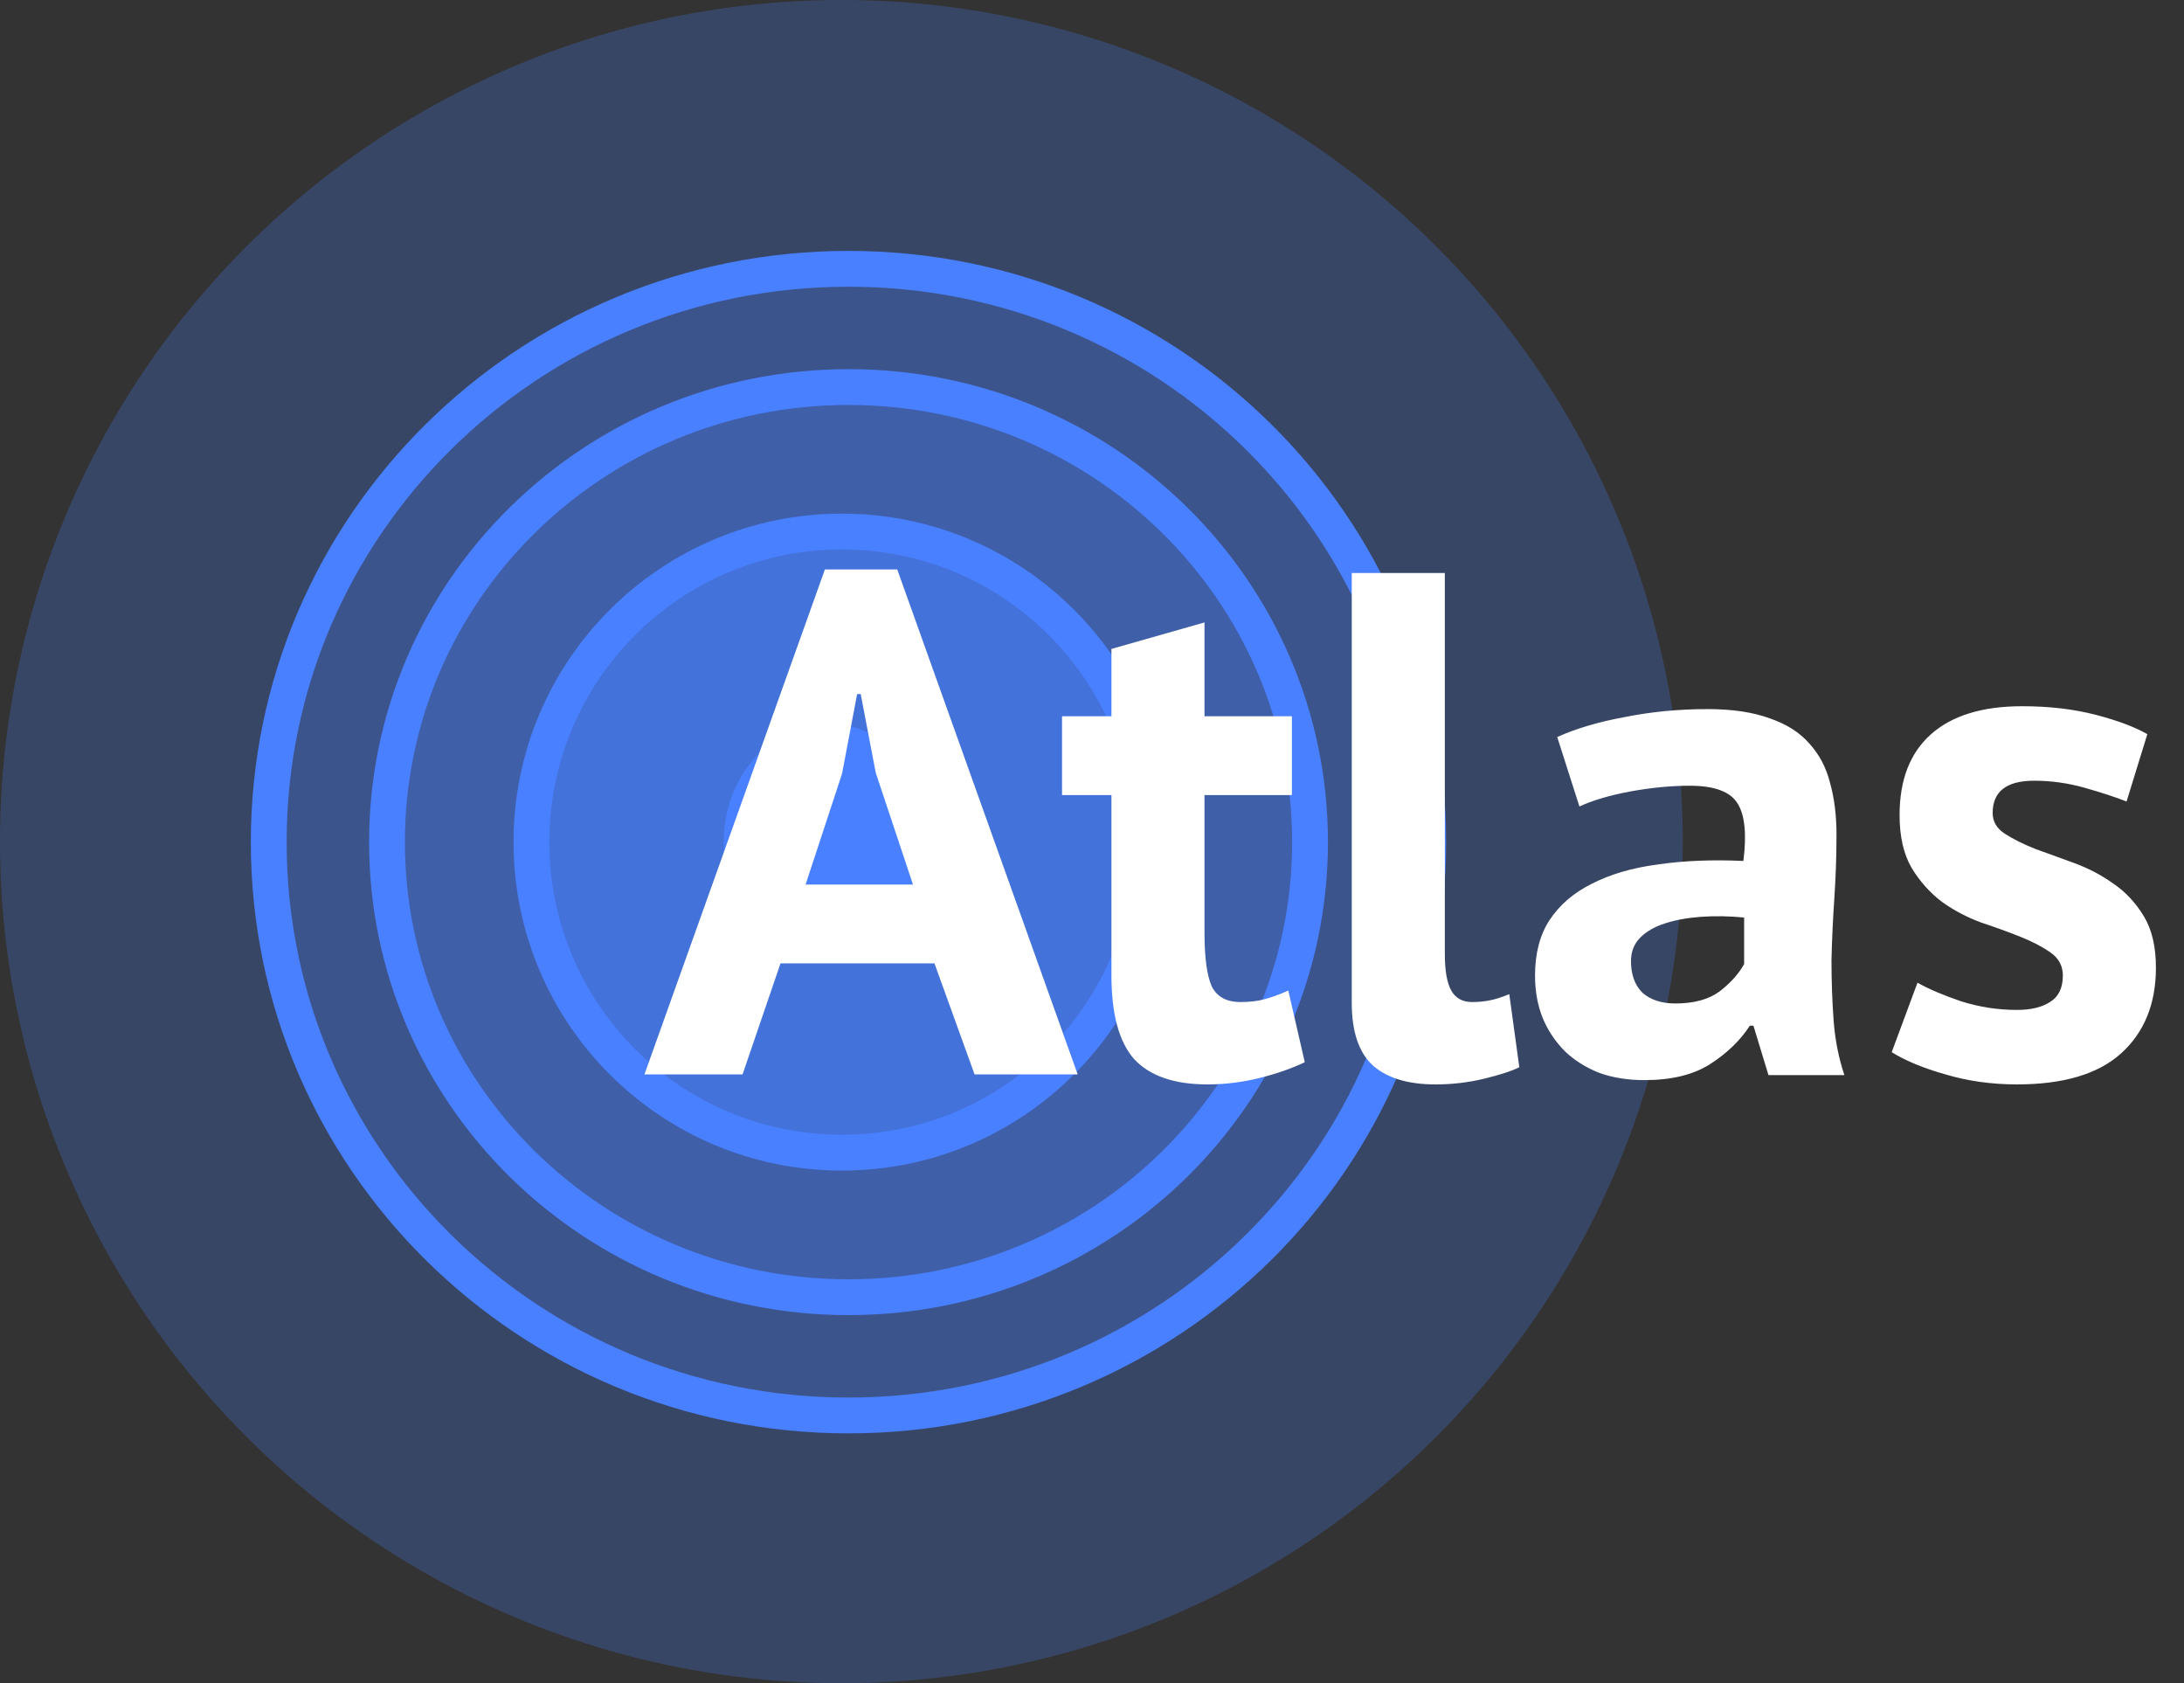 <svg width="61" height="47" viewBox="0 0 61 47" fill="none" xmlns="http://www.w3.org/2000/svg">
<rect x="0" y="0" width="61" height="47" fill="#333333" stroke="none"/>
<circle cx="23.5" cy="23.5" r="23.5" fill="#4980FF" fill-opacity="0.25"/>
<path d="M39.891 23.515C39.891 32.351 32.646 39.524 23.698 39.524C14.75 39.524 7.506 32.351 7.506 23.515C7.506 14.678 14.75 7.506 23.698 7.506C32.646 7.506 39.891 14.678 39.891 23.515Z" fill="#4980FF" fill-opacity="0.25" stroke="#4980FF"/>
<path d="M36.59 23.515C36.59 30.526 30.825 36.222 23.699 36.222C16.573 36.222 10.809 30.526 10.809 23.515C10.809 16.503 16.573 10.808 23.699 10.808C30.825 10.808 36.59 16.503 36.59 23.515Z" fill="#4980FF" fill-opacity="0.25" stroke="#4980FF"/>
<circle cx="23.515" cy="23.514" r="8.672" fill="#4980FF" fill-opacity="0.25"/>
<circle cx="23.515" cy="23.514" r="8.672" fill="#4980FF" fill-opacity="0.25"/>
<circle cx="23.515" cy="23.514" r="8.672" fill="#4980FF" fill-opacity="0.25"/>
<circle cx="23.515" cy="23.514" r="8.672" stroke="#4980FF"/>
<ellipse cx="23.148" cy="23.515" rx="2.935" ry="3.302" fill="#4980FF"/>
<path d="M26.1 26.9H21.8L20.74 30H18L23.04 15.9H25.06L30.1 30H27.22L26.1 26.9ZM22.5 24.7H25.5L24.46 21.58L24.04 19.38H23.94L23.52 21.6L22.5 24.7ZM29.663 20H31.043V18.12L33.642 17.38V20H36.083V22.2H33.642V26.04C33.642 26.733 33.709 27.233 33.843 27.54C33.989 27.833 34.256 27.98 34.642 27.98C34.909 27.98 35.136 27.953 35.322 27.9C35.523 27.847 35.742 27.767 35.983 27.66L36.443 29.66C36.083 29.833 35.663 29.98 35.182 30.1C34.703 30.22 34.216 30.28 33.722 30.28C32.803 30.28 32.123 30.047 31.683 29.58C31.256 29.1 31.043 28.32 31.043 27.24V22.2H29.663V20ZM40.355 26.64C40.355 27.107 40.415 27.447 40.535 27.66C40.655 27.873 40.849 27.98 41.115 27.98C41.275 27.98 41.428 27.967 41.575 27.94C41.735 27.913 41.928 27.853 42.155 27.76L42.435 29.8C42.222 29.907 41.895 30.013 41.455 30.12C41.015 30.227 40.562 30.28 40.095 30.28C39.335 30.28 38.755 30.107 38.355 29.76C37.955 29.4 37.755 28.813 37.755 28V16H40.355V26.64ZM43.494 20.58C44.027 20.34 44.661 20.153 45.394 20.02C46.127 19.873 46.894 19.8 47.694 19.8C48.387 19.8 48.967 19.887 49.434 20.06C49.901 20.22 50.267 20.453 50.534 20.76C50.814 21.067 51.007 21.433 51.114 21.86C51.234 22.287 51.294 22.767 51.294 23.3C51.294 23.887 51.274 24.48 51.234 25.08C51.194 25.667 51.167 26.247 51.154 26.82C51.154 27.393 51.174 27.953 51.214 28.5C51.254 29.033 51.354 29.54 51.514 30.02H49.394L48.974 28.64H48.874C48.607 29.053 48.234 29.413 47.754 29.72C47.287 30.013 46.681 30.16 45.934 30.16C45.467 30.16 45.047 30.093 44.674 29.96C44.301 29.813 43.981 29.613 43.714 29.36C43.447 29.093 43.241 28.787 43.094 28.44C42.947 28.08 42.874 27.68 42.874 27.24C42.874 26.627 43.007 26.113 43.274 25.7C43.554 25.273 43.947 24.933 44.454 24.68C44.974 24.413 45.587 24.233 46.294 24.14C47.014 24.033 47.814 24 48.694 24.04C48.787 23.293 48.734 22.76 48.534 22.44C48.334 22.107 47.887 21.94 47.194 21.94C46.674 21.94 46.121 21.993 45.534 22.1C44.961 22.207 44.487 22.347 44.114 22.52L43.494 20.58ZM46.794 28.02C47.314 28.02 47.727 27.907 48.034 27.68C48.341 27.44 48.567 27.187 48.714 26.92V25.62C48.301 25.58 47.901 25.573 47.514 25.6C47.141 25.627 46.807 25.687 46.514 25.78C46.221 25.873 45.987 26.007 45.814 26.18C45.641 26.353 45.554 26.573 45.554 26.84C45.554 27.213 45.661 27.507 45.874 27.72C46.101 27.92 46.407 28.02 46.794 28.02ZM57.616 27.24C57.616 26.973 57.503 26.76 57.276 26.6C57.049 26.44 56.769 26.293 56.436 26.16C56.103 26.027 55.736 25.893 55.336 25.76C54.936 25.613 54.569 25.42 54.236 25.18C53.903 24.927 53.623 24.613 53.396 24.24C53.169 23.853 53.056 23.36 53.056 22.76C53.056 21.773 53.349 21.02 53.936 20.5C54.523 19.98 55.369 19.72 56.476 19.72C57.236 19.72 57.923 19.8 58.536 19.96C59.149 20.12 59.629 20.3 59.976 20.5L59.396 22.38C59.089 22.26 58.703 22.133 58.236 22C57.769 21.867 57.296 21.8 56.816 21.8C56.043 21.8 55.656 22.1 55.656 22.7C55.656 22.94 55.769 23.133 55.996 23.28C56.223 23.427 56.503 23.567 56.836 23.7C57.169 23.82 57.536 23.953 57.936 24.1C58.336 24.247 58.703 24.44 59.036 24.68C59.369 24.907 59.649 25.207 59.876 25.58C60.103 25.953 60.216 26.433 60.216 27.02C60.216 28.033 59.889 28.833 59.236 29.42C58.596 29.993 57.629 30.28 56.336 30.28C55.629 30.28 54.963 30.187 54.336 30C53.723 29.827 53.223 29.62 52.836 29.38L53.556 27.44C53.863 27.613 54.269 27.787 54.776 27.96C55.283 28.12 55.803 28.2 56.336 28.2C56.723 28.2 57.029 28.127 57.256 27.98C57.496 27.833 57.616 27.587 57.616 27.24Z" fill="white"/>
</svg>

